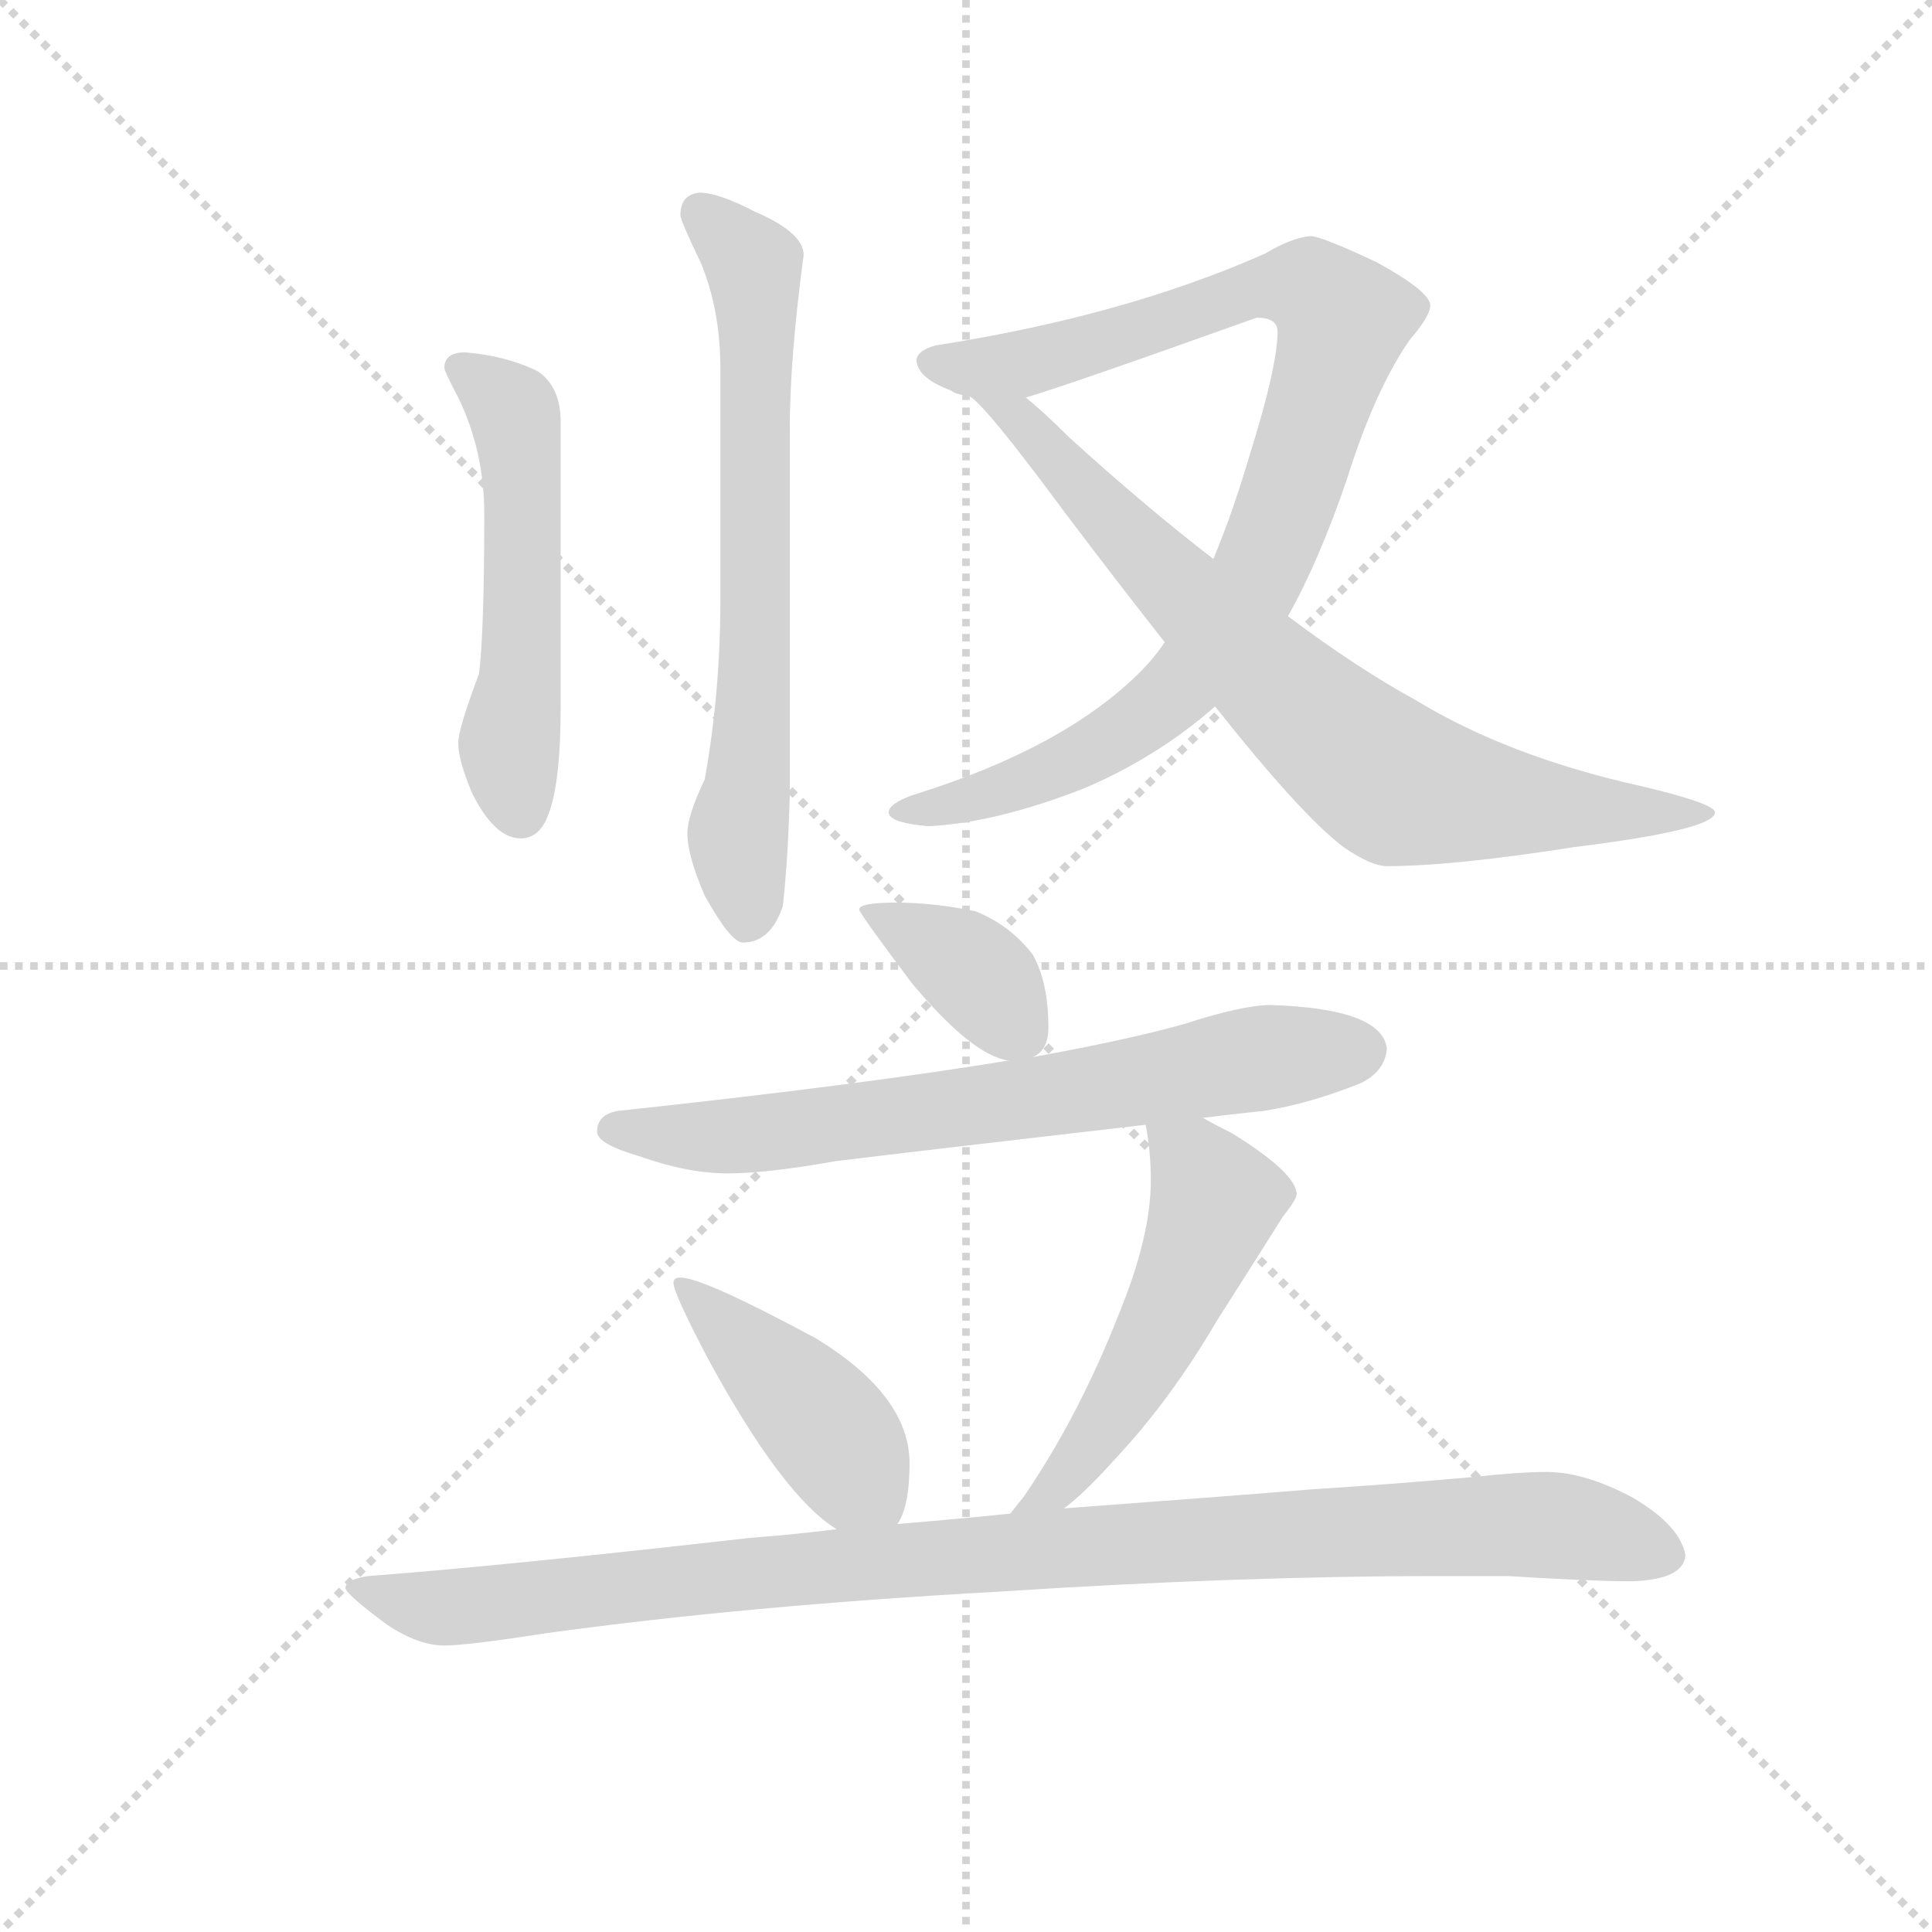 <svg version="1.1" viewBox="0 0 1024 1024" xmlns="http://www.w3.org/2000/svg">
  <g stroke="lightgray" stroke-dasharray="1,1" stroke-width="1" transform="scale(4, 4)">
    <line x1="0" y1="0" x2="256" y2="256"></line>
    <line x1="256" y1="0" x2="0" y2="256"></line>
    <line x1="128" y1="0" x2="128" y2="256"></line>
    <line x1="0" y1="128" x2="256" y2="128"></line>
  </g>
  <g transform="scale(0.92, -0.92) translate(60, -830)">
    <style type="text/css">
      
        @keyframes keyframes0 {
          from {
            stroke: blue;
            stroke-dashoffset: 527;
            stroke-width: 128;
          }
          63% {
            animation-timing-function: step-end;
            stroke: blue;
            stroke-dashoffset: 0;
            stroke-width: 128;
          }
          to {
            stroke: black;
            stroke-width: 1024;
          }
        }
        #make-me-a-hanzi-animation-0 {
          animation: keyframes0 0.679s both;
          animation-delay: 0s;
          animation-timing-function: linear;
        }
      
        @keyframes keyframes1 {
          from {
            stroke: blue;
            stroke-dashoffset: 679;
            stroke-width: 128;
          }
          69% {
            animation-timing-function: step-end;
            stroke: blue;
            stroke-dashoffset: 0;
            stroke-width: 128;
          }
          to {
            stroke: black;
            stroke-width: 1024;
          }
        }
        #make-me-a-hanzi-animation-1 {
          animation: keyframes1 0.803s both;
          animation-delay: 0.679s;
          animation-timing-function: linear;
        }
      
        @keyframes keyframes2 {
          from {
            stroke: blue;
            stroke-dashoffset: 920;
            stroke-width: 128;
          }
          75% {
            animation-timing-function: step-end;
            stroke: blue;
            stroke-dashoffset: 0;
            stroke-width: 128;
          }
          to {
            stroke: black;
            stroke-width: 1024;
          }
        }
        #make-me-a-hanzi-animation-2 {
          animation: keyframes2 0.999s both;
          animation-delay: 1.481s;
          animation-timing-function: linear;
        }
      
        @keyframes keyframes3 {
          from {
            stroke: blue;
            stroke-dashoffset: 763;
            stroke-width: 128;
          }
          71% {
            animation-timing-function: step-end;
            stroke: blue;
            stroke-dashoffset: 0;
            stroke-width: 128;
          }
          to {
            stroke: black;
            stroke-width: 1024;
          }
        }
        #make-me-a-hanzi-animation-3 {
          animation: keyframes3 0.871s both;
          animation-delay: 2.48s;
          animation-timing-function: linear;
        }
      
        @keyframes keyframes4 {
          from {
            stroke: blue;
            stroke-dashoffset: 371;
            stroke-width: 128;
          }
          55% {
            animation-timing-function: step-end;
            stroke: blue;
            stroke-dashoffset: 0;
            stroke-width: 128;
          }
          to {
            stroke: black;
            stroke-width: 1024;
          }
        }
        #make-me-a-hanzi-animation-4 {
          animation: keyframes4 0.552s both;
          animation-delay: 3.351s;
          animation-timing-function: linear;
        }
      
        @keyframes keyframes5 {
          from {
            stroke: blue;
            stroke-dashoffset: 691;
            stroke-width: 128;
          }
          69% {
            animation-timing-function: step-end;
            stroke: blue;
            stroke-dashoffset: 0;
            stroke-width: 128;
          }
          to {
            stroke: black;
            stroke-width: 1024;
          }
        }
        #make-me-a-hanzi-animation-5 {
          animation: keyframes5 0.812s both;
          animation-delay: 3.903s;
          animation-timing-function: linear;
        }
      
        @keyframes keyframes6 {
          from {
            stroke: blue;
            stroke-dashoffset: 431;
            stroke-width: 128;
          }
          58% {
            animation-timing-function: step-end;
            stroke: blue;
            stroke-dashoffset: 0;
            stroke-width: 128;
          }
          to {
            stroke: black;
            stroke-width: 1024;
          }
        }
        #make-me-a-hanzi-animation-6 {
          animation: keyframes6 0.601s both;
          animation-delay: 4.715s;
          animation-timing-function: linear;
        }
      
        @keyframes keyframes7 {
          from {
            stroke: blue;
            stroke-dashoffset: 522;
            stroke-width: 128;
          }
          63% {
            animation-timing-function: step-end;
            stroke: blue;
            stroke-dashoffset: 0;
            stroke-width: 128;
          }
          to {
            stroke: black;
            stroke-width: 1024;
          }
        }
        #make-me-a-hanzi-animation-7 {
          animation: keyframes7 0.675s both;
          animation-delay: 5.316s;
          animation-timing-function: linear;
        }
      
        @keyframes keyframes8 {
          from {
            stroke: blue;
            stroke-dashoffset: 1013;
            stroke-width: 128;
          }
          77% {
            animation-timing-function: step-end;
            stroke: blue;
            stroke-dashoffset: 0;
            stroke-width: 128;
          }
          to {
            stroke: black;
            stroke-width: 1024;
          }
        }
        #make-me-a-hanzi-animation-8 {
          animation: keyframes8 1.074s both;
          animation-delay: 5.991s;
          animation-timing-function: linear;
        }
      
    </style>
    
      <path d="M 208 627 Q 196 627 196 618 Q 196 616 204 601 Q 219 570 219 534 Q 219 467 216 442 Q 204 410 204 402 Q 204 392 212 373 Q 225 347 240 347 Q 251 347 256 361 Q 263 379 263 423 L 263 587 Q 263 607 250 616 Q 232 625 208 627 Z" fill="lightgray"></path>
    
      <path d="M 343 719 Q 332 718 332 706 Q 332 703 344 678 Q 355 651 355 618 L 355 484 Q 355 431 346 381 Q 336 360 336 350 Q 336 337 346 314 Q 361 287 368 287 Q 384 287 391 308 Q 394 335 395 372 L 395 582 Q 395 624 403 683 Q 403 696 375 708 Q 354 719 343 719 Z" fill="lightgray"></path>
    
      <path d="M 695 694 Q 684 693 669 684 Q 588 648 479 631 Q 468 628 468 622 Q 469 612 488 605 Q 490 603 497 602 L 498 602 L 531 601 Q 555 608 664 647 Q 676 647 676 639 Q 676 619 660 568 Q 650 534 639 508 L 611 460 Q 605 451 597 443 Q 553 399 466 372 Q 452 367 452 362 Q 452 356 475 354 Q 514 356 565 376 Q 607 394 640 423 L 682 475 Q 700 507 716 554 Q 732 605 752 634 Q 764 648 764 654 Q 764 662 733 679 Q 701 694 695 694 Z" fill="lightgray"></path>
    
      <path d="M 498 602 Q 506 599 554 534 Q 585 493 611 460 L 640 423 Q 690 360 714 342 Q 730 331 739 331 Q 777 331 847 342 Q 928 352 928 362 Q 928 367 886 377 Q 809 394 755 427 Q 722 445 682 475 L 639 508 Q 600 538 556 578 Q 542 592 531 601 C 508 621 476 623 498 602 Z" fill="lightgray"></path>
    
      <path d="M 456 310 Q 435 310 435 306 Q 435 304 465 264 Q 500 222 521 219 C 529 217 529 217 535 221 Q 544 225 544 238 Q 544 264 535 280 Q 522 297 502 305 Q 478 310 456 310 Z" fill="lightgray"></path>
    
      <path d="M 521 219 Q 436 205 296 190 Q 284 188 284 178 Q 284 171 308 164 Q 336 154 359 154 Q 382 154 421 161 Q 470 167 600 182 L 633 186 Q 649 188 668 190 Q 694 194 724 206 Q 738 213 739 226 Q 736 249 672 251 Q 656 251 622 240 Q 590 231 535 221 L 521 219 Z" fill="lightgray"></path>
    
      <path d="M 457 -48 Q 464 -38 464 -13 Q 464 26 410 59 Q 345 94 332 94 Q 328 94 328 91 Q 328 85 348 47 Q 391 -32 422 -51 C 447 -68 447 -68 457 -48 Z" fill="lightgray"></path>
    
      <path d="M 600 182 Q 603 167 603 150 Q 603 118 585 74 Q 562 15 530 -32 L 522 -42 C 503 -65 530 -58 553 -39 Q 565 -30 582 -11 Q 614 23 641 69 Q 669 113 679 129 Q 687 139 687 142 Q 687 154 650 177 Q 640 182 633 186 C 607 200 596 206 600 182 Z" fill="lightgray"></path>
    
      <path d="M 522 -42 Q 493 -45 457 -48 L 422 -51 Q 398 -54 372 -56 Q 231 -72 152 -78 Q 139 -80 139 -85 Q 140 -89 163 -106 Q 181 -118 196 -118 Q 209 -118 254 -111 Q 370 -95 515 -87 Q 653 -78 768 -78 L 809 -78 Q 857 -81 880 -81 Q 910 -80 911 -66 Q 908 -49 881 -33 Q 853 -18 831 -18 Q 815 -18 788 -21 Q 743 -25 696 -28 Q 660 -31 553 -39 L 522 -42 Z" fill="lightgray"></path>
    
    
      <clipPath id="make-me-a-hanzi-clip-0">
        <path d="M 208 627 Q 196 627 196 618 Q 196 616 204 601 Q 219 570 219 534 Q 219 467 216 442 Q 204 410 204 402 Q 204 392 212 373 Q 225 347 240 347 Q 251 347 256 361 Q 263 379 263 423 L 263 587 Q 263 607 250 616 Q 232 625 208 627 Z"></path>
      </clipPath>
      <path clip-path="url(#make-me-a-hanzi-clip-0)" d="M 205 618 L 235 594 L 239 580 L 241 460 L 233 400 L 239 363" fill="none" id="make-me-a-hanzi-animation-0" stroke-dasharray="399 798" stroke-linecap="round"></path>
    
      <clipPath id="make-me-a-hanzi-clip-1">
        <path d="M 343 719 Q 332 718 332 706 Q 332 703 344 678 Q 355 651 355 618 L 355 484 Q 355 431 346 381 Q 336 360 336 350 Q 336 337 346 314 Q 361 287 368 287 Q 384 287 391 308 Q 394 335 395 372 L 395 582 Q 395 624 403 683 Q 403 696 375 708 Q 354 719 343 719 Z"></path>
      </clipPath>
      <path clip-path="url(#make-me-a-hanzi-clip-1)" d="M 343 708 L 374 677 L 376 470 L 365 348 L 371 299" fill="none" id="make-me-a-hanzi-animation-1" stroke-dasharray="551 1102" stroke-linecap="round"></path>
    
      <clipPath id="make-me-a-hanzi-clip-2">
        <path d="M 695 694 Q 684 693 669 684 Q 588 648 479 631 Q 468 628 468 622 Q 469 612 488 605 Q 490 603 497 602 L 498 602 L 531 601 Q 555 608 664 647 Q 676 647 676 639 Q 676 619 660 568 Q 650 534 639 508 L 611 460 Q 605 451 597 443 Q 553 399 466 372 Q 452 367 452 362 Q 452 356 475 354 Q 514 356 565 376 Q 607 394 640 423 L 682 475 Q 700 507 716 554 Q 732 605 752 634 Q 764 648 764 654 Q 764 662 733 679 Q 701 694 695 694 Z"></path>
      </clipPath>
      <path clip-path="url(#make-me-a-hanzi-clip-2)" d="M 478 621 L 529 620 L 670 665 L 697 662 L 714 646 L 667 504 L 621 435 L 589 409 L 536 381 L 457 362" fill="none" id="make-me-a-hanzi-animation-2" stroke-dasharray="792 1584" stroke-linecap="round"></path>
    
      <clipPath id="make-me-a-hanzi-clip-3">
        <path d="M 498 602 Q 506 599 554 534 Q 585 493 611 460 L 640 423 Q 690 360 714 342 Q 730 331 739 331 Q 777 331 847 342 Q 928 352 928 362 Q 928 367 886 377 Q 809 394 755 427 Q 722 445 682 475 L 639 508 Q 600 538 556 578 Q 542 592 531 601 C 508 621 476 623 498 602 Z"></path>
      </clipPath>
      <path clip-path="url(#make-me-a-hanzi-clip-3)" d="M 506 598 L 527 589 L 557 552 L 674 436 L 745 378 L 834 364 L 924 362" fill="none" id="make-me-a-hanzi-animation-3" stroke-dasharray="635 1270" stroke-linecap="round"></path>
    
      <clipPath id="make-me-a-hanzi-clip-4">
        <path d="M 456 310 Q 435 310 435 306 Q 435 304 465 264 Q 500 222 521 219 C 529 217 529 217 535 221 Q 544 225 544 238 Q 544 264 535 280 Q 522 297 502 305 Q 478 310 456 310 Z"></path>
      </clipPath>
      <path clip-path="url(#make-me-a-hanzi-clip-4)" d="M 439 306 L 502 270 L 528 236" fill="none" id="make-me-a-hanzi-animation-4" stroke-dasharray="243 486" stroke-linecap="round"></path>
    
      <clipPath id="make-me-a-hanzi-clip-5">
        <path d="M 521 219 Q 436 205 296 190 Q 284 188 284 178 Q 284 171 308 164 Q 336 154 359 154 Q 382 154 421 161 Q 470 167 600 182 L 633 186 Q 649 188 668 190 Q 694 194 724 206 Q 738 213 739 226 Q 736 249 672 251 Q 656 251 622 240 Q 590 231 535 221 L 521 219 Z"></path>
      </clipPath>
      <path clip-path="url(#make-me-a-hanzi-clip-5)" d="M 293 179 L 391 178 L 725 225" fill="none" id="make-me-a-hanzi-animation-5" stroke-dasharray="563 1126" stroke-linecap="round"></path>
    
      <clipPath id="make-me-a-hanzi-clip-6">
        <path d="M 457 -48 Q 464 -38 464 -13 Q 464 26 410 59 Q 345 94 332 94 Q 328 94 328 91 Q 328 85 348 47 Q 391 -32 422 -51 C 447 -68 447 -68 457 -48 Z"></path>
      </clipPath>
      <path clip-path="url(#make-me-a-hanzi-clip-6)" d="M 332 89 L 400 26 L 450 -40" fill="none" id="make-me-a-hanzi-animation-6" stroke-dasharray="303 606" stroke-linecap="round"></path>
    
      <clipPath id="make-me-a-hanzi-clip-7">
        <path d="M 600 182 Q 603 167 603 150 Q 603 118 585 74 Q 562 15 530 -32 L 522 -42 C 503 -65 530 -58 553 -39 Q 565 -30 582 -11 Q 614 23 641 69 Q 669 113 679 129 Q 687 139 687 142 Q 687 154 650 177 Q 640 182 633 186 C 607 200 596 206 600 182 Z"></path>
      </clipPath>
      <path clip-path="url(#make-me-a-hanzi-clip-7)" d="M 606 178 L 628 160 L 640 136 L 595 39 L 550 -26 L 530 -40" fill="none" id="make-me-a-hanzi-animation-7" stroke-dasharray="394 788" stroke-linecap="round"></path>
    
      <clipPath id="make-me-a-hanzi-clip-8">
        <path d="M 522 -42 Q 493 -45 457 -48 L 422 -51 Q 398 -54 372 -56 Q 231 -72 152 -78 Q 139 -80 139 -85 Q 140 -89 163 -106 Q 181 -118 196 -118 Q 209 -118 254 -111 Q 370 -95 515 -87 Q 653 -78 768 -78 L 809 -78 Q 857 -81 880 -81 Q 910 -80 911 -66 Q 908 -49 881 -33 Q 853 -18 831 -18 Q 815 -18 788 -21 Q 743 -25 696 -28 Q 660 -31 553 -39 L 522 -42 Z"></path>
      </clipPath>
      <path clip-path="url(#make-me-a-hanzi-clip-8)" d="M 147 -84 L 199 -96 L 566 -60 L 814 -48 L 842 -49 L 898 -65" fill="none" id="make-me-a-hanzi-animation-8" stroke-dasharray="885 1770" stroke-linecap="round"></path>
    
  </g>
</svg>